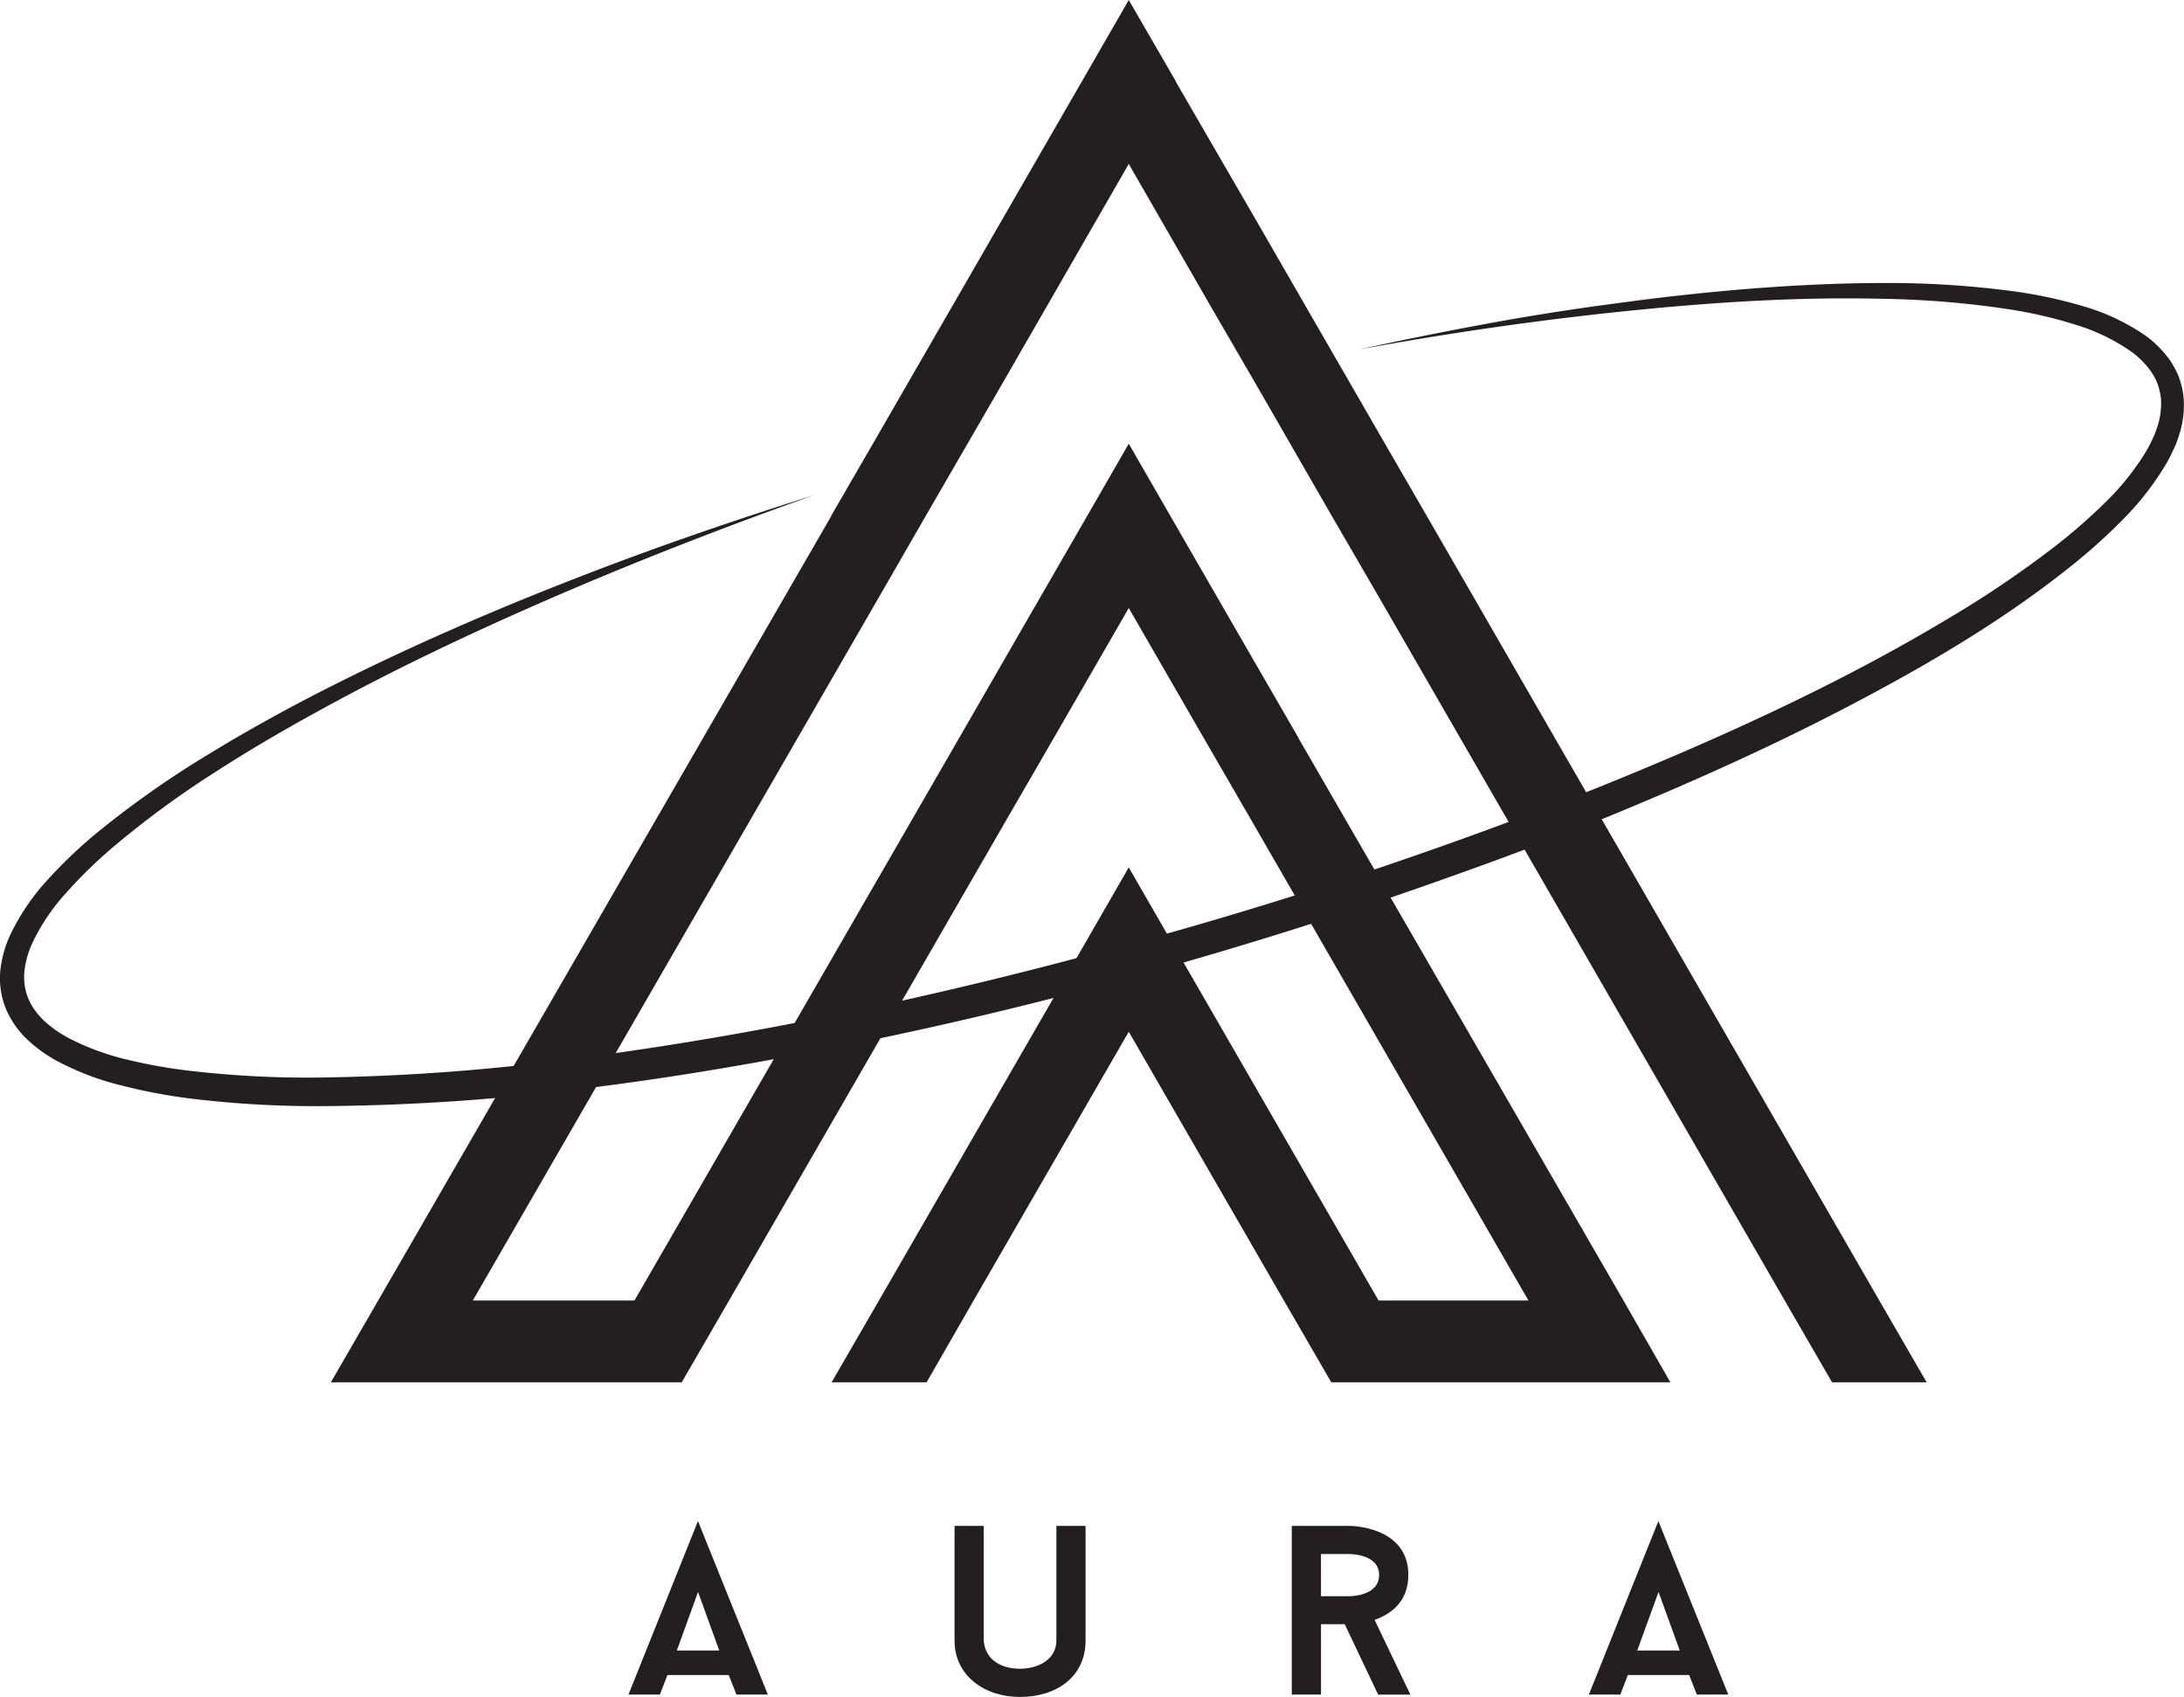 <svg id="Layer_1" data-name="Layer 1" xmlns="http://www.w3.org/2000/svg" viewBox="0 0 534.39 415.1"><defs><style>.cls-1{fill:#231f20;}</style></defs><title>aura shopping</title><polygon class="cls-1" points="471.42 338.13 448.27 338.13 436.69 318.13 337.5 146.24 325.83 126.14 307.58 94.46 295.91 74.36 276.19 40.1 256.47 74.36 244.89 94.46 226.55 126.14 214.97 146.24 115.69 318.13 155.24 318.13 234.7 180.5 246.28 160.41 264.61 128.64 276.19 108.54 287.77 128.64 306.1 160.41 317.68 180.42 317.68 180.5 397.24 318.13 408.71 338.13 325.74 338.13 314.15 318.13 276.19 252.38 238.22 318.13 226.73 338.13 203.48 338.13 215.06 318.13 264.61 232.28 276.19 212.18 287.77 232.28 337.32 318.13 373.99 318.13 306.1 200.5 294.52 180.5 276.19 148.74 257.86 180.5 246.28 200.5 178.39 318.13 166.81 338.13 80.96 338.13 92.53 318.13 203.4 126.23 203.4 126.14 214.97 106.14 233.31 74.36 244.89 54.28 264.61 20.1 276.19 0 287.77 20 287.77 20.1 307.58 54.28 319.16 74.36 337.5 106.14 349.07 126.14 459.84 318.13 471.42 338.13"/><path class="cls-1" d="M614.22,250.91q15.76-3.45,31.65-6.37t31.92-5q16-2.2,32.15-3.5c10.76-.85,21.55-1.37,32.38-1.39a229.94,229.94,0,0,1,32.48,2.08,114.48,114.48,0,0,1,16.11,3.45,53.11,53.11,0,0,1,15.35,7.06,26,26,0,0,1,6.36,6.28,21.59,21.59,0,0,1,2.2,4.11,23,23,0,0,1,1.12,4.56,23.57,23.57,0,0,1-.88,9.09l-.7,2.11a20.25,20.25,0,0,1-.86,2,34.91,34.91,0,0,1-2,3.85,69.88,69.88,0,0,1-10.35,13.24,141.61,141.61,0,0,1-12.24,11.05c-17.07,13.72-35.89,24.7-55.06,34.72s-39,18.86-59,27.07c-10,4.1-20.08,8-30.22,11.67s-20.34,7.27-30.59,10.66q-30.75,10.17-62,18.59T489,421.05c-21.17,4.27-42.48,7.95-63.95,10.59A532.8,532.8,0,0,1,360.26,436a255.22,255.22,0,0,1-32.63-1.94,136.71,136.71,0,0,1-16.24-3.12,67.86,67.86,0,0,1-15.77-6,34.69,34.69,0,0,1-7.17-5.16,22.51,22.51,0,0,1-5.32-7.59,19.93,19.93,0,0,1-1.37-9.29,28,28,0,0,1,2.38-8.67,54.74,54.74,0,0,1,9.57-14,113.39,113.39,0,0,1,12-11.34,235.94,235.94,0,0,1,26.67-18.76c9.23-5.66,18.7-10.9,28.31-15.81,19.25-9.79,39-18.46,59.07-26.34q15-5.9,30.29-11.24t30.65-10.14Q465.5,292,450.46,297.84T420.59,310c-19.74,8.47-39.24,17.54-58.08,27.76-9.43,5.1-18.71,10.45-27.7,16.23a231.81,231.81,0,0,0-25.72,18.87,114.79,114.79,0,0,0-11.24,11,49.56,49.56,0,0,0-8.42,12.63,22.37,22.37,0,0,0-1.8,6.84,14,14,0,0,0,1.05,6.5c1.74,4.06,5.56,7.26,9.94,9.59A62.46,62.46,0,0,0,313,424.67a130.6,130.6,0,0,0,15.49,2.73A250.68,250.68,0,0,0,360.25,429a524.64,524.64,0,0,0,63.87-4.86c42.45-5.57,84.48-14.52,125.89-25.64a1077.35,1077.35,0,0,0,122.09-40.2c19.88-8,39.51-16.58,58.57-26.27,9.52-4.85,18.9-10,28-15.47a256.2,256.2,0,0,0,26.35-17.89,138.58,138.58,0,0,0,11.85-10.4,64,64,0,0,0,9.67-12,30.5,30.5,0,0,0,1.75-3.28,17.55,17.55,0,0,0,.74-1.68l.6-1.71a18.21,18.21,0,0,0,.8-6.85,19,19,0,0,0-.75-3.26,15.63,15.63,0,0,0-1.54-3,20.67,20.67,0,0,0-5-5.08,47.87,47.87,0,0,0-13.74-6.6,109.14,109.14,0,0,0-15.35-3.61,229.58,229.58,0,0,0-31.83-2.69c-21.4-.51-42.86.94-64.22,3.17q-16,1.68-32,4T614.22,250.91Z" transform="translate(-281.69 -165.42)"/><path class="cls-1" d="M460,575.16h-15l-1.84,4.77h-7.69l17-42.43,17.1,42.43h-7.69Zm-12.7-6h10.38l-5.19-14.32Z" transform="translate(-281.69 -165.42)"/><path class="cls-1" d="M515.25,566.73V538.68h7.14v28.05c.37,4.77,4.34,6.89,8.86,6.89s8.92-2.29,8.92-6.89V538.68h7.14v28.05c0,8.78-7,13.79-16.06,13.79C522.45,580.52,515.25,575.22,515.25,566.73Z" transform="translate(-281.69 -165.42)"/><path class="cls-1" d="M610.72,562.72h-5.8v17.21h-7.15V538.68H612s14.29,0,14.29,12c0,6.66-4.4,9.61-8.25,11l8.74,18.27h-7.88Zm-5.8-6.84H612s7.14,0,7.14-5.18-7.14-5.13-7.14-5.13h-7.09Z" transform="translate(-281.69 -165.42)"/><path class="cls-1" d="M695,575.16H680l-1.84,4.77h-7.69l17-42.43,17.1,42.43h-7.69Zm-12.7-6H692.7l-5.19-14.32Z" transform="translate(-281.69 -165.42)"/></svg>
